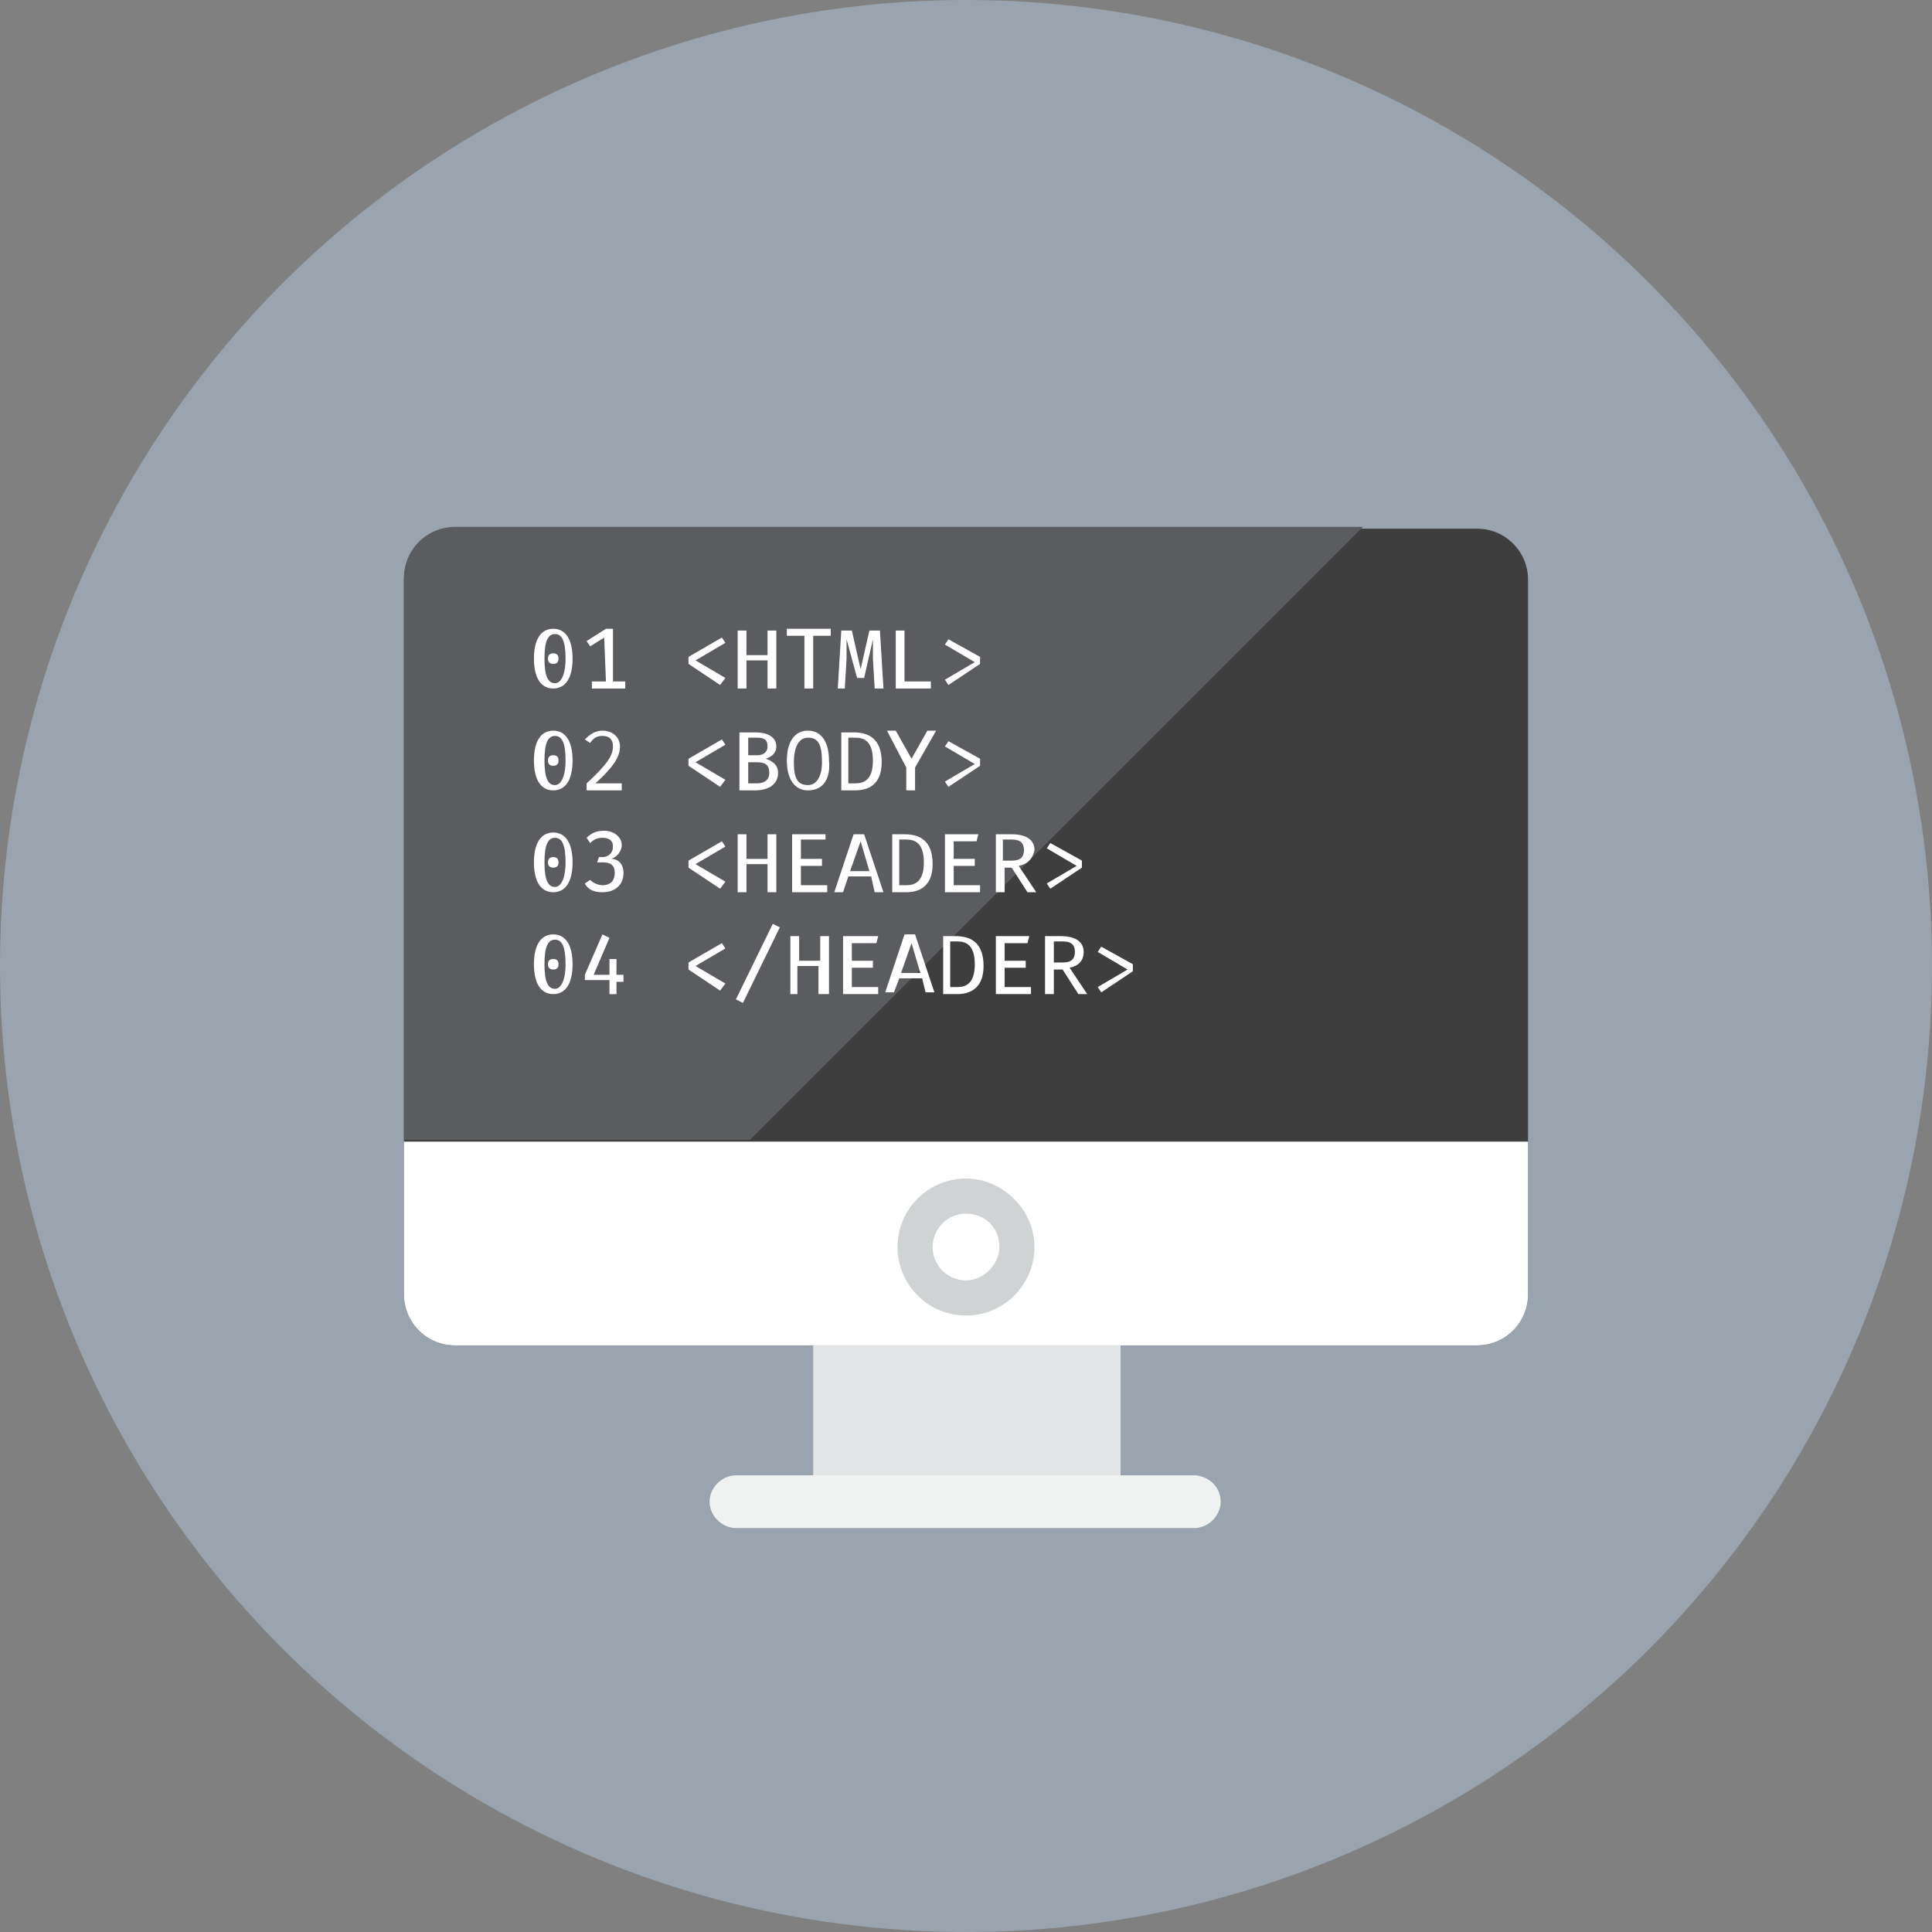 <?xml version="1.0" encoding="utf-8"?>
<!-- Generator: Adobe Illustrator 21.0.2, SVG Export Plug-In . SVG Version: 6.00 Build 0)  -->
<svg version="1.1" id="Layer_1" xmlns="http://www.w3.org/2000/svg" xmlns:xlink="http://www.w3.org/1999/xlink" x="0px" y="0px"
	 viewBox="0 0 110 110" style="enable-background:new 0 0 110 110;" xml:space="preserve">
<rect x="0" y="0" width="110" height="110" fill="#808080" stroke="none"/>
<style type="text/css">
	.st0{fill:#99A4AE;}
	.st1{fill:#3E3E3F;}
	.st2{fill:#E2E4E5;}
	.st3{fill:#F0F1F1;}
	.st4{fill:#FFFFFF;}
	.st5{fill:#CFD3D4;}
	.st6{fill:#5B5C5F;}
</style>
<g id="Artboard">
</g>
<g id="Multicolor">
	<circle class="st0" cx="55" cy="55" r="55"/>
	<g>
		<path class="st1" d="M87,73.7c0,1.6-1.3,2.9-2.9,2.9H25.9c-1.6,0-2.9-1.3-2.9-2.9V33c0-1.6,1.3-2.9,2.9-2.9h58.2
			c1.6,0,2.9,1.3,2.9,2.9V73.7z"/>
		<rect x="46.3" y="76.6" class="st2" width="17.5" height="7.5"/>
		<path class="st3" d="M69.5,85.5c0,0.8-0.7,1.5-1.5,1.5H41.9c-0.8,0-1.5-0.7-1.5-1.5s0.7-1.5,1.5-1.5h26.2
			C68.9,84.1,69.5,84.7,69.5,85.5z"/>
		<path class="st4" d="M87,73.7V65H23v8.7c0,1.6,1.3,2.9,2.9,2.9h58.2C85.7,76.6,87,75.3,87,73.7z"/>
		<path class="st5" d="M55,74.9c-2.2,0-3.9-1.8-3.9-3.9c0-2.2,1.8-3.9,3.9-3.9s3.9,1.8,3.9,3.9S57.2,74.9,55,74.9z M55,69.1
			c-1.1,0-1.9,0.9-1.9,1.9c0,1.1,0.9,1.9,1.9,1.9s1.9-0.9,1.9-1.9C56.9,69.9,56.1,69.1,55,69.1z"/>
		<path class="st6" d="M23,32.9v32h19.7L77.6,30H25.9C24.3,30,23,31.3,23,32.9z"/>
		<g>
			<path class="st4" d="M30.4,37.5c0-1.1,0.4-1.7,1.1-1.7c0.7,0,1.1,0.6,1.1,1.7c0,1.1-0.4,1.7-1.1,1.7
				C30.8,39.2,30.4,38.6,30.4,37.5z M32.2,37.5c0-1-0.2-1.4-0.6-1.4c-0.4,0-0.6,0.4-0.6,1.4c0,1,0.2,1.4,0.6,1.4
				C31.9,38.9,32.2,38.5,32.2,37.5z M31.5,37.2c0.2,0,0.3,0.1,0.3,0.3c0,0.2-0.1,0.3-0.3,0.3c-0.2,0-0.3-0.1-0.3-0.3
				C31.2,37.3,31.3,37.2,31.5,37.2z"/>
			<path class="st4" d="M34.4,36.3l-0.8,0.5l-0.2-0.3l1.1-0.7h0.4v3h0.7v0.4h-1.9v-0.4h0.8L34.4,36.3L34.4,36.3z"/>
			<path class="st4" d="M41.1,36.3l0.2,0.3l-1.7,1l1.7,1L41,39l-1.8-1.2v-0.4L41.1,36.3z"/>
			<path class="st4" d="M43.7,39.2v-1.6h-1.2v1.6h-0.5v-3.3h0.5v1.4h1.2v-1.4h0.5v3.3C44.2,39.2,43.7,39.2,43.7,39.2z"/>
			<path class="st4" d="M46.3,36.2v3h-0.5v-3h-1v-0.4h2.5l0,0.4H46.3z"/>
			<path class="st4" d="M49.8,39.2l-0.1-1.7c0-0.5,0-1,0-1.1h0l-0.5,2.2h-0.4l-0.6-2.2h0c0,0.1,0,0.7,0,1.1l-0.1,1.7h-0.4l0.2-3.3
				h0.6l0.5,2.2h0l0.5-2.2h0.6l0.2,3.3C50.3,39.2,49.8,39.2,49.8,39.2z"/>
			<path class="st4" d="M51,39.2v-3.3h0.5v2.9H53L53,39.2H51z"/>
			<path class="st4" d="M55.8,37.4v0.4L54,39l-0.2-0.3l1.7-1l-1.7-1l0.2-0.3L55.8,37.4z"/>
			<path class="st4" d="M30.4,43.3c0-1.1,0.4-1.7,1.1-1.7c0.7,0,1.1,0.6,1.1,1.7c0,1.1-0.4,1.7-1.1,1.7C30.8,45,30.4,44.4,30.4,43.3
				z M32.2,43.3c0-1-0.2-1.4-0.6-1.4c-0.4,0-0.6,0.4-0.6,1.4c0,1,0.2,1.4,0.6,1.4C31.9,44.7,32.2,44.3,32.2,43.3z M31.5,43
				c0.2,0,0.3,0.1,0.3,0.3c0,0.2-0.1,0.3-0.3,0.3c-0.2,0-0.3-0.1-0.3-0.3C31.2,43.1,31.3,43,31.5,43z"/>
			<path class="st4" d="M33.9,44.6h1.5L35.4,45h-2v-0.4c1.2-1.1,1.5-1.6,1.5-2.1c0-0.4-0.2-0.6-0.6-0.6c-0.3,0-0.5,0.1-0.7,0.4
				l-0.3-0.2c0.3-0.3,0.6-0.5,1-0.5c0.6,0,1,0.4,1,0.9C35.3,43.1,34.9,43.7,33.9,44.6z"/>
			<path class="st4" d="M41.1,42.1l0.2,0.3l-1.7,1l1.7,1L41,44.8l-1.8-1.2v-0.4L41.1,42.1z"/>
			<path class="st4" d="M43,45h-0.9v-3.3H43c0.6,0,1.2,0.2,1.2,0.8c0,0.4-0.3,0.6-0.6,0.7v0c0.3,0.1,0.7,0.3,0.7,0.8
				C44.3,44.7,43.7,45,43,45z M43.1,42h-0.5v1h0.5c0.4,0,0.6-0.2,0.6-0.5C43.7,42.1,43.5,42,43.1,42z M43.1,43.4h-0.5v1.2h0.5
				c0.3,0,0.7-0.1,0.7-0.6C43.8,43.5,43.5,43.4,43.1,43.4z"/>
			<path class="st4" d="M46,45c-0.8,0-1.2-0.7-1.2-1.7c0-1,0.4-1.7,1.2-1.7s1.2,0.7,1.2,1.7C47.3,44.3,46.9,45,46,45z M46,42
				c-0.5,0-0.8,0.5-0.8,1.4s0.2,1.3,0.8,1.3c0.5,0,0.8-0.5,0.8-1.3C46.8,42.4,46.6,42,46,42z"/>
			<path class="st4" d="M48.7,45h-0.8v-3.3h0.7c0.8,0,1.6,0.3,1.6,1.7C50.2,44.7,49.4,45,48.7,45z M48.7,42h-0.4v2.6h0.4
				c0.5,0,1-0.2,1-1.3C49.7,42.2,49.2,42,48.7,42z"/>
			<path class="st4" d="M52.1,43.7V45h-0.5v-1.3l-1.1-2.1H51l0.9,1.6h0l0.9-1.6h0.5L52.1,43.7z"/>
			<path class="st4" d="M55.8,43.2v0.4L54,44.8l-0.2-0.3l1.7-1l-1.7-1l0.2-0.3L55.8,43.2z"/>
			<path class="st4" d="M30.4,49.1c0-1.1,0.4-1.7,1.1-1.7c0.7,0,1.1,0.6,1.1,1.7c0,1.1-0.4,1.7-1.1,1.7
				C30.8,50.8,30.4,50.2,30.4,49.1z M32.2,49.1c0-1-0.2-1.4-0.6-1.4c-0.4,0-0.6,0.4-0.6,1.4c0,1,0.2,1.4,0.6,1.4
				C31.9,50.5,32.2,50.1,32.2,49.1z M31.5,48.8c0.2,0,0.3,0.1,0.3,0.3c0,0.2-0.1,0.3-0.3,0.3c-0.2,0-0.3-0.1-0.3-0.3
				C31.2,48.9,31.3,48.8,31.5,48.8z"/>
			<path class="st4" d="M34.3,50.8c-0.4,0-0.8-0.1-1-0.5l0.3-0.2c0.2,0.2,0.5,0.3,0.7,0.3c0.5,0,0.7-0.3,0.7-0.7
				c0-0.5-0.3-0.6-0.7-0.6h-0.3l0.1-0.3h0.2c0.3,0,0.6-0.2,0.6-0.6c0-0.4-0.3-0.5-0.6-0.5c-0.3,0-0.5,0.1-0.7,0.3l-0.2-0.3
				c0.3-0.3,0.6-0.4,1-0.4c0.6,0,1,0.4,1,0.8c0,0.4-0.3,0.7-0.6,0.8v0c0.4,0,0.7,0.3,0.7,0.8C35.5,50.4,35,50.8,34.3,50.8z"/>
			<path class="st4" d="M41.1,47.9l0.2,0.3l-1.7,1l1.7,1L41,50.6l-1.8-1.2V49L41.1,47.9z"/>
			<path class="st4" d="M43.7,50.8v-1.6h-1.2v1.6h-0.5v-3.3h0.5v1.4h1.2v-1.4h0.5v3.3L43.7,50.8L43.7,50.8z"/>
			<path class="st4" d="M45.6,47.8v1.1h1.2v0.4h-1.2v1.1h1.5v0.4h-2v-3.3h1.9L47,47.8H45.6z"/>
			<path class="st4" d="M49.6,49.9h-1.3L48,50.8h-0.5l1.1-3.3h0.6l1.1,3.3h-0.5L49.6,49.9z M48.4,49.6h1.1l-0.5-1.7h0L48.4,49.6z"/>
			<path class="st4" d="M51.6,50.8h-0.8v-3.3h0.7c0.8,0,1.6,0.3,1.6,1.7C53.1,50.5,52.3,50.8,51.6,50.8z M51.6,47.8h-0.4v2.6h0.4
				c0.5,0,1-0.2,1-1.3C52.6,48,52.1,47.8,51.6,47.8z"/>
			<path class="st4" d="M54.3,47.8v1.1h1.2v0.4h-1.2v1.1h1.5v0.4h-2v-3.3h1.9l-0.1,0.4H54.3z"/>
			<path class="st4" d="M58,49.3l1,1.5h-0.5l-0.9-1.4h-0.4v1.4h-0.5v-3.3h0.9c0.8,0,1.3,0.3,1.3,0.9C58.8,48.9,58.5,49.2,58,49.3z
				 M57.6,47.8h-0.5V49h0.5c0.5,0,0.7-0.2,0.7-0.6C58.3,48,58.1,47.8,57.6,47.8z"/>
			<path class="st4" d="M61.6,49v0.4l-1.8,1.2l-0.2-0.3l1.7-1l-1.7-1l0.2-0.3L61.6,49z"/>
			<path class="st4" d="M30.4,54.9c0-1.1,0.4-1.7,1.1-1.7c0.7,0,1.1,0.6,1.1,1.7c0,1.1-0.4,1.7-1.1,1.7C30.8,56.6,30.4,56,30.4,54.9
				z M32.2,54.9c0-1-0.2-1.4-0.6-1.4c-0.4,0-0.6,0.4-0.6,1.4c0,1,0.2,1.4,0.6,1.4C31.9,56.3,32.2,55.9,32.2,54.9z M31.5,54.6
				c0.2,0,0.3,0.1,0.3,0.3c0,0.2-0.1,0.3-0.3,0.3c-0.2,0-0.3-0.1-0.3-0.3C31.2,54.7,31.3,54.6,31.5,54.6z"/>
			<path class="st4" d="M35.1,55.8v0.8h-0.4v-0.8h-1.4v-0.3l1-2.3l0.4,0.2l-0.9,2.1h0.9l0-0.9h0.4v0.9h0.4v0.4H35.1z"/>
			<path class="st4" d="M41.1,53.7l0.2,0.3l-1.7,1l1.7,1L41,56.4l-1.8-1.2v-0.4L41.1,53.7z"/>
			<path class="st4" d="M42.3,57.1l-0.4-0.2l2.1-4.3l0.4,0.2L42.3,57.1z"/>
			<path class="st4" d="M46.6,56.6V55h-1.2v1.6H45v-3.3h0.5v1.4h1.2v-1.4h0.5v3.3C47.1,56.6,46.6,56.6,46.6,56.6z"/>
			<path class="st4" d="M48.5,53.6v1.1h1.2v0.4h-1.2v1.1H50v0.4h-2v-3.3H50l-0.1,0.4H48.5z"/>
			<path class="st4" d="M52.5,55.7h-1.3l-0.3,0.8h-0.5l1.1-3.3h0.6l1.1,3.3h-0.5L52.5,55.7z M51.3,55.4h1.1l-0.5-1.7h0L51.3,55.4z"
				/>
			<path class="st4" d="M54.5,56.6h-0.8v-3.3h0.7c0.8,0,1.6,0.3,1.6,1.7C56,56.3,55.2,56.6,54.5,56.6z M54.5,53.6h-0.4v2.6h0.4
				c0.5,0,1-0.2,1-1.3C55.5,53.8,55,53.6,54.5,53.6z"/>
			<path class="st4" d="M57.2,53.6v1.1h1.2v0.4h-1.2v1.1h1.5v0.4h-2v-3.3h1.9l-0.1,0.4H57.2z"/>
			<path class="st4" d="M60.9,55.1l1,1.5h-0.5l-0.9-1.4H60v1.4h-0.5v-3.3h0.9c0.8,0,1.3,0.3,1.3,0.9C61.7,54.7,61.4,55,60.9,55.1z
				 M60.5,53.6H60v1.2h0.5c0.5,0,0.7-0.2,0.7-0.6C61.2,53.8,61,53.6,60.5,53.6z"/>
			<path class="st4" d="M64.5,54.9v0.4l-1.8,1.2l-0.2-0.3l1.7-1l-1.7-1l0.2-0.3L64.5,54.9z"/>
		</g>
	</g>
</g>
</svg>
